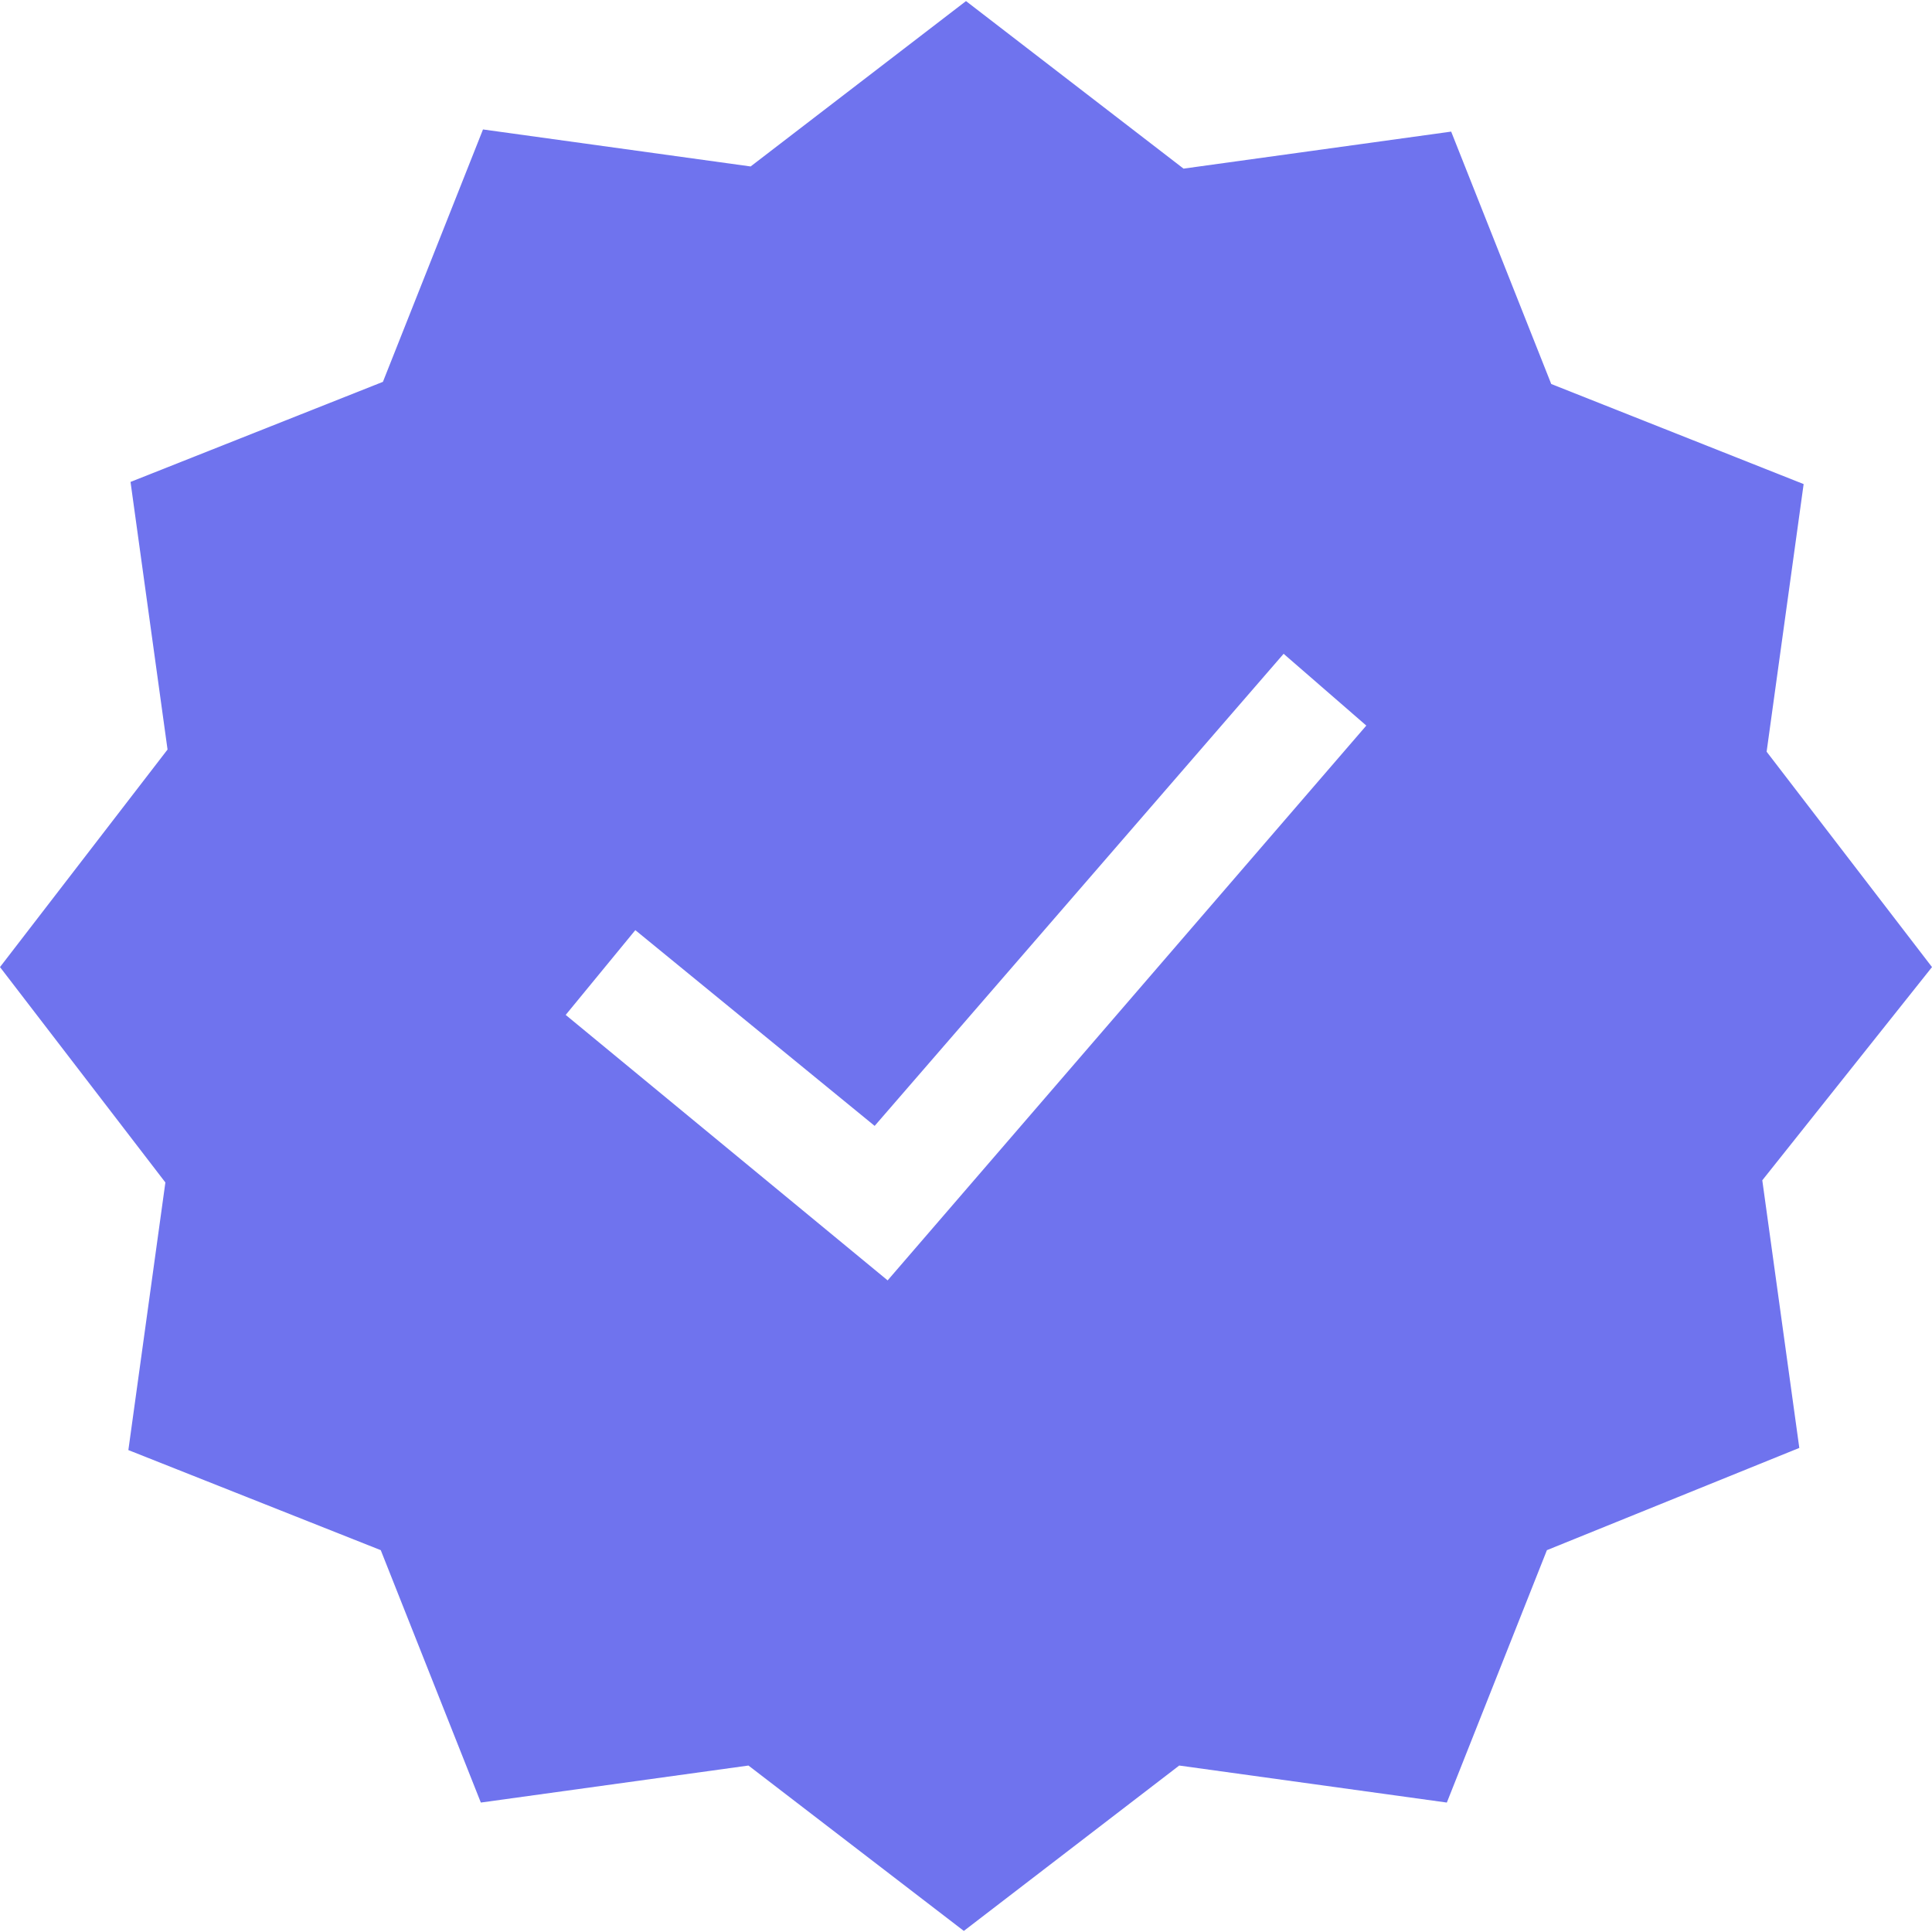 <svg width="25" height="25" viewBox="0 0 25 25" fill="none" xmlns="http://www.w3.org/2000/svg">
<path d="M25 12.514L22.86 9.727L23.339 6.264L20.073 4.969L18.778 1.703L15.315 2.182L12.5 0.014L9.713 2.154L6.25 1.675L4.955 4.941L1.689 6.236L2.168 9.699L0 12.514L2.14 15.301L1.661 18.764L4.927 20.059L6.222 23.325L9.685 22.846L12.472 24.986L15.259 22.846L18.722 23.325L20.017 20.059L23.283 18.736L22.804 15.273L25 12.514ZM11.486 16.568L7.32 13.133L8.221 12.036L11.318 14.569L16.61 8.46L17.68 9.389L11.486 16.568Z" fill="#6F73EE"/>
</svg>
